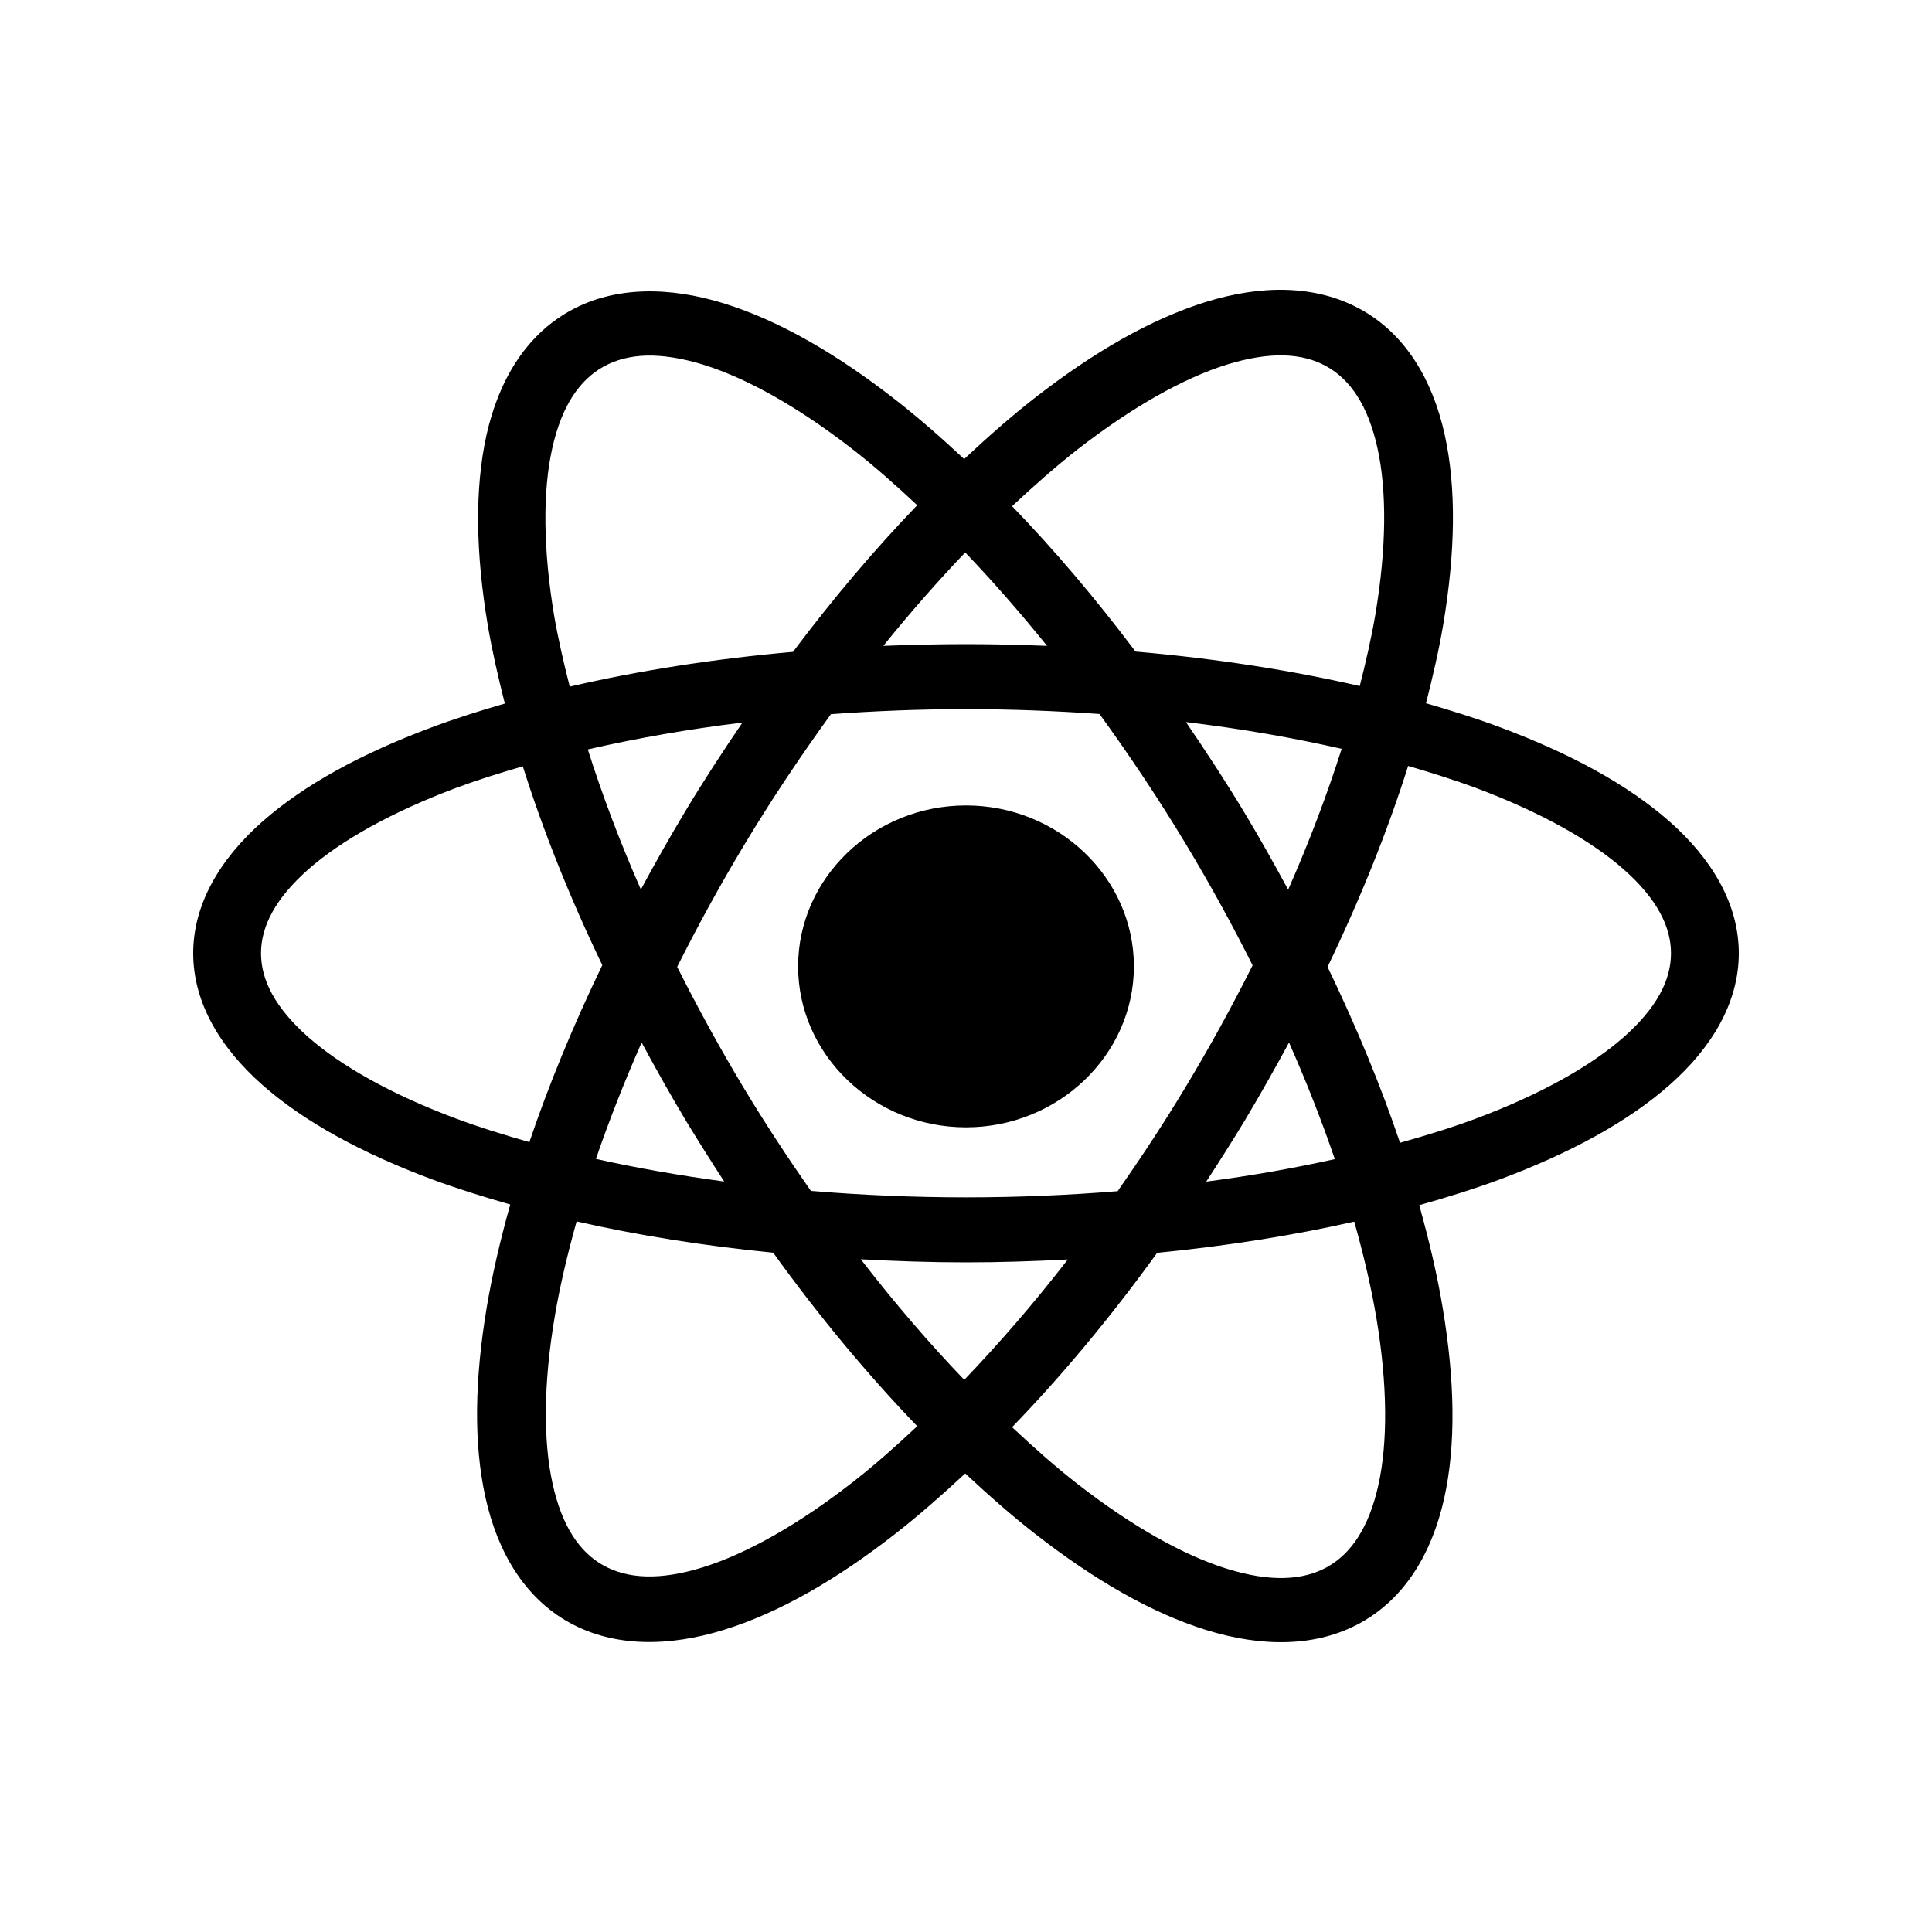 <svg width="24" height="24" viewBox="0 0 20 20" fill="none" xmlns="http://www.w3.org/2000/svg">
<mask id="mask0_2_443" style="mask-type:alpha" maskUnits="userSpaceOnUse" x="0" y="0" width="20" height="20">
<rect width="20" height="20" fill="#C4C4C4"/>
</mask>
<g mask="url(#mask0_2_443)">
<path fill-rule="evenodd" clip-rule="evenodd" d="M13.322 3.001C13.051 2.992 12.767 3.038 12.483 3.126C11.914 3.303 11.317 3.647 10.706 4.124C10.466 4.311 10.224 4.525 9.981 4.752C9.744 4.531 9.507 4.323 9.272 4.14C8.661 3.663 8.066 3.319 7.498 3.142C6.931 2.966 6.366 2.96 5.902 3.217C5.438 3.474 5.161 3.945 5.036 4.504C4.912 5.064 4.925 5.73 5.05 6.476C5.094 6.735 5.156 7.006 5.226 7.283C4.961 7.36 4.704 7.441 4.465 7.531C3.745 7.8 3.148 8.123 2.714 8.507C2.28 8.891 2 9.357 2 9.868C2 10.38 2.28 10.845 2.714 11.229C3.148 11.613 3.745 11.936 4.465 12.206C4.72 12.301 4.997 12.387 5.282 12.469C5.179 12.836 5.096 13.193 5.039 13.531C4.914 14.277 4.901 14.943 5.026 15.504C5.151 16.065 5.428 16.539 5.894 16.797C6.361 17.055 6.928 17.048 7.497 16.871C8.066 16.695 8.662 16.351 9.273 15.874C9.511 15.688 9.751 15.477 9.992 15.253C10.234 15.479 10.475 15.691 10.714 15.877C11.325 16.354 11.92 16.698 12.488 16.874C13.056 17.05 13.621 17.056 14.085 16.799C14.549 16.542 14.825 16.071 14.95 15.512C15.074 14.953 15.06 14.287 14.935 13.541C14.879 13.202 14.795 12.845 14.692 12.476C14.987 12.393 15.272 12.304 15.535 12.206C16.255 11.936 16.852 11.613 17.286 11.229C17.72 10.845 18 10.38 18 9.868C18 9.357 17.72 8.891 17.286 8.507C16.852 8.123 16.255 7.8 15.535 7.531C15.293 7.44 15.031 7.358 14.762 7.28C14.833 7.001 14.896 6.728 14.94 6.467C15.065 5.721 15.079 5.054 14.954 4.493C14.829 3.933 14.551 3.459 14.085 3.202C13.851 3.073 13.593 3.01 13.322 3.001ZM13.29 3.679C13.46 3.684 13.605 3.722 13.729 3.791C13.978 3.928 14.161 4.196 14.259 4.636C14.357 5.076 14.354 5.67 14.238 6.36C14.198 6.596 14.141 6.846 14.076 7.102C13.364 6.938 12.585 6.817 11.755 6.745C11.338 6.191 10.909 5.687 10.477 5.24C10.706 5.026 10.933 4.826 11.154 4.653C11.72 4.213 12.255 3.913 12.701 3.774C12.925 3.705 13.12 3.675 13.29 3.679ZM6.692 3.681C6.863 3.677 7.059 3.707 7.283 3.776C7.731 3.915 8.267 4.215 8.833 4.656C9.05 4.825 9.272 5.021 9.495 5.23C9.06 5.681 8.628 6.19 8.209 6.748C7.382 6.821 6.605 6.944 5.898 7.108C5.833 6.853 5.776 6.604 5.736 6.37C5.621 5.68 5.618 5.085 5.716 4.644C5.814 4.202 5.999 3.933 6.25 3.794C6.375 3.725 6.521 3.686 6.692 3.681ZM9.992 5.719C10.275 6.015 10.558 6.338 10.839 6.686C10.563 6.675 10.284 6.668 10 6.668C9.711 6.668 9.426 6.675 9.144 6.686C9.425 6.338 9.709 6.015 9.992 5.719ZM10 7.341C10.473 7.341 10.934 7.36 11.382 7.391C11.69 7.816 11.992 8.266 12.279 8.743C12.531 9.162 12.76 9.58 12.967 9.993C12.757 10.412 12.525 10.836 12.269 11.26C12.044 11.634 11.809 11.989 11.57 12.331C11.064 12.372 10.539 12.395 10 12.395C9.448 12.395 8.912 12.371 8.394 12.328C8.159 11.991 7.928 11.641 7.706 11.273C7.451 10.85 7.22 10.426 7.01 10.009C7.221 9.589 7.453 9.163 7.71 8.737C7.995 8.263 8.296 7.815 8.602 7.393C9.056 7.36 9.522 7.341 10 7.341ZM12.277 7.475C12.85 7.543 13.388 7.638 13.889 7.752C13.74 8.219 13.557 8.707 13.335 9.21C13.191 8.944 13.042 8.677 12.881 8.41C12.686 8.086 12.483 7.777 12.277 7.475ZM7.686 7.48C7.484 7.776 7.286 8.079 7.095 8.397C6.932 8.668 6.78 8.938 6.634 9.208C6.414 8.707 6.232 8.223 6.085 7.758C6.582 7.644 7.117 7.549 7.686 7.48ZM14.577 7.929C14.823 8.001 15.061 8.076 15.28 8.157C15.944 8.406 16.469 8.7 16.81 9.001C17.15 9.302 17.298 9.59 17.298 9.868C17.298 10.147 17.15 10.434 16.81 10.735C16.469 11.036 15.944 11.331 15.28 11.579C15.037 11.67 14.771 11.752 14.493 11.83C14.296 11.244 14.043 10.633 13.743 10.009C14.088 9.292 14.367 8.594 14.577 7.929ZM5.412 7.933C5.619 8.59 5.894 9.282 6.235 9.991C5.932 10.619 5.679 11.234 5.48 11.823C5.213 11.747 4.955 11.667 4.72 11.579C4.056 11.331 3.531 11.036 3.19 10.735C2.85 10.434 2.702 10.147 2.702 9.868C2.702 9.59 2.85 9.302 3.19 9.001C3.531 8.7 4.056 8.406 4.72 8.157C4.935 8.077 5.169 8.003 5.412 7.933ZM10 8.338C9.044 8.338 8.262 9.087 8.262 10.004C8.262 10.92 9.044 11.67 10 11.67C10.956 11.67 11.738 10.92 11.738 10.004C11.738 9.087 10.956 8.338 10 8.338ZM6.642 10.792C6.788 11.062 6.94 11.334 7.104 11.607C7.233 11.819 7.364 12.027 7.497 12.231C7.03 12.168 6.586 12.09 6.169 11.997C6.302 11.608 6.461 11.204 6.642 10.792ZM13.344 10.792C13.527 11.205 13.685 11.61 13.818 11.999C13.4 12.092 12.955 12.171 12.487 12.232C12.621 12.026 12.755 11.816 12.885 11.601C13.047 11.33 13.199 11.06 13.344 10.792ZM5.969 12.644C6.598 12.787 7.28 12.896 8.004 12.968C8.486 13.637 8.989 14.238 9.495 14.764C9.269 14.976 9.045 15.174 8.825 15.345C8.26 15.786 7.724 16.085 7.278 16.224C6.831 16.363 6.498 16.344 6.25 16.207C6.001 16.07 5.818 15.802 5.721 15.362C5.623 14.922 5.625 14.328 5.741 13.639C5.793 13.326 5.872 12.991 5.969 12.644ZM14.019 12.646C14.118 12.996 14.196 13.332 14.249 13.647C14.364 14.337 14.367 14.931 14.269 15.373C14.171 15.814 13.987 16.084 13.737 16.223C13.486 16.361 13.15 16.379 12.702 16.24C12.254 16.101 11.718 15.801 11.152 15.36C10.931 15.188 10.705 14.988 10.477 14.774C10.987 14.247 11.493 13.642 11.979 12.969C12.704 12.898 13.388 12.789 14.019 12.646ZM8.911 13.036C9.268 13.055 9.629 13.068 10 13.068C10.358 13.068 10.708 13.056 11.054 13.038C10.701 13.495 10.34 13.91 9.982 14.284C9.623 13.91 9.264 13.493 8.911 13.036Z" fill="#000"/>
</g>
</svg>
